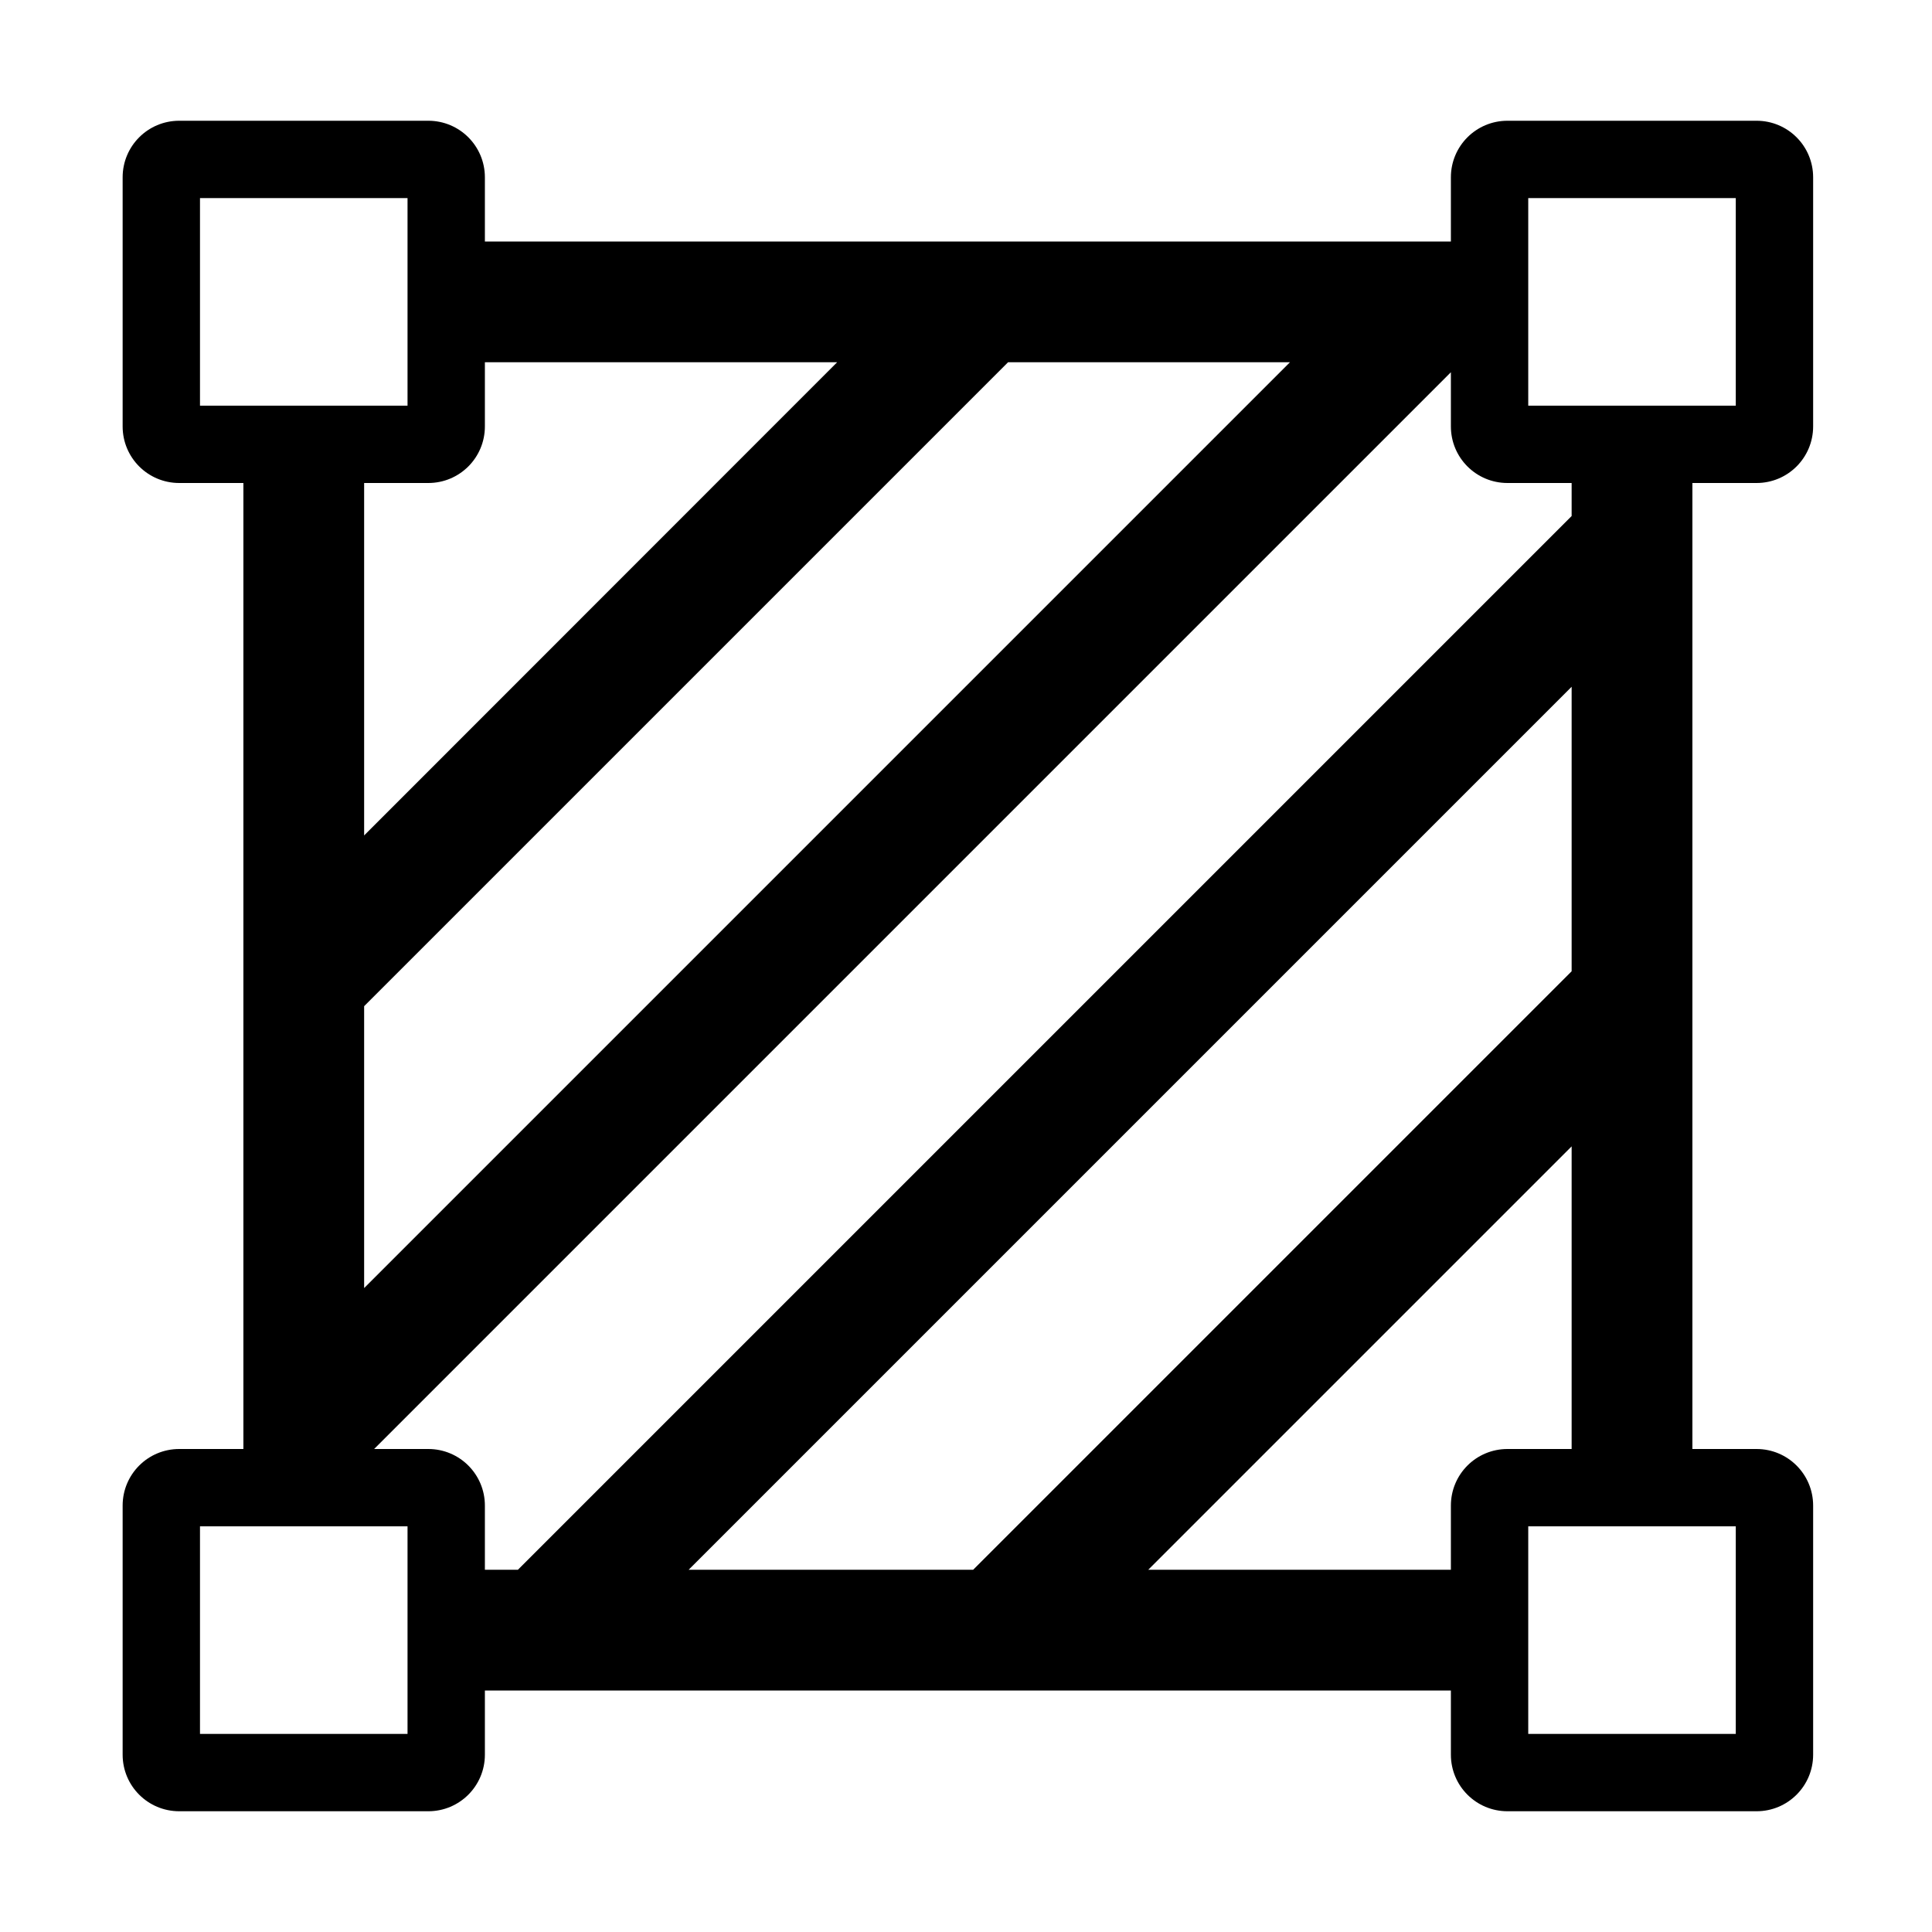 <?xml version="1.0" standalone="no"?><!DOCTYPE svg PUBLIC "-//W3C//DTD SVG 1.1//EN" "http://www.w3.org/Graphics/SVG/1.1/DTD/svg11.dtd"><svg t="1556005018120" class="icon" style="" viewBox="0 0 1024 1024" version="1.1" xmlns="http://www.w3.org/2000/svg" p-id="6228" xmlns:xlink="http://www.w3.org/1999/xlink" width="200" height="200"><defs><style type="text/css"></style></defs><path d="M897 458.8V256h34c16.6 0 30-13.4 30-30V94c0-16.6-13.4-30-30-30H799c-16.6 0-30 13.4-30 30v34H257V94c0-16.6-13.4-30-30-30H95c-16.6 0-30 13.4-30 30v132c0 16.6 13.4 30 30 30h34v512H95c-16.6 0-30 13.4-30 30v132c0 16.6 13.4 30 30 30h132c16.6 0 30-13.4 30-30v-34h512v34c0 16.6 13.4 30 30 30h132c16.6 0 30-13.4 30-30V798c0-16.6-13.4-30-30-30h-34V458.8zM810 105h110v110H810V105z m-126.3 87L193 682.7V533.3L534.3 192h149.4zM106 215V105h110v110H106z m121 41c16.6 0 30-13.4 30-30v-34h186.7L193 442.8V256h34z m-11 663H106V809h110v110z m41-87v-34c0-16.6-13.4-30-30-30h-28.7L769 197.3V226c0 16.6 13.4 30 30 30h34v17.5L274.5 832H257z m108 0l468-468v150.8L515.8 832H365z m555-23v110H810V809h110z m-121-41c-16.6 0-30 13.4-30 30v34H608.6L833 607.6V768h-34z" p-id="6229"></path></svg>